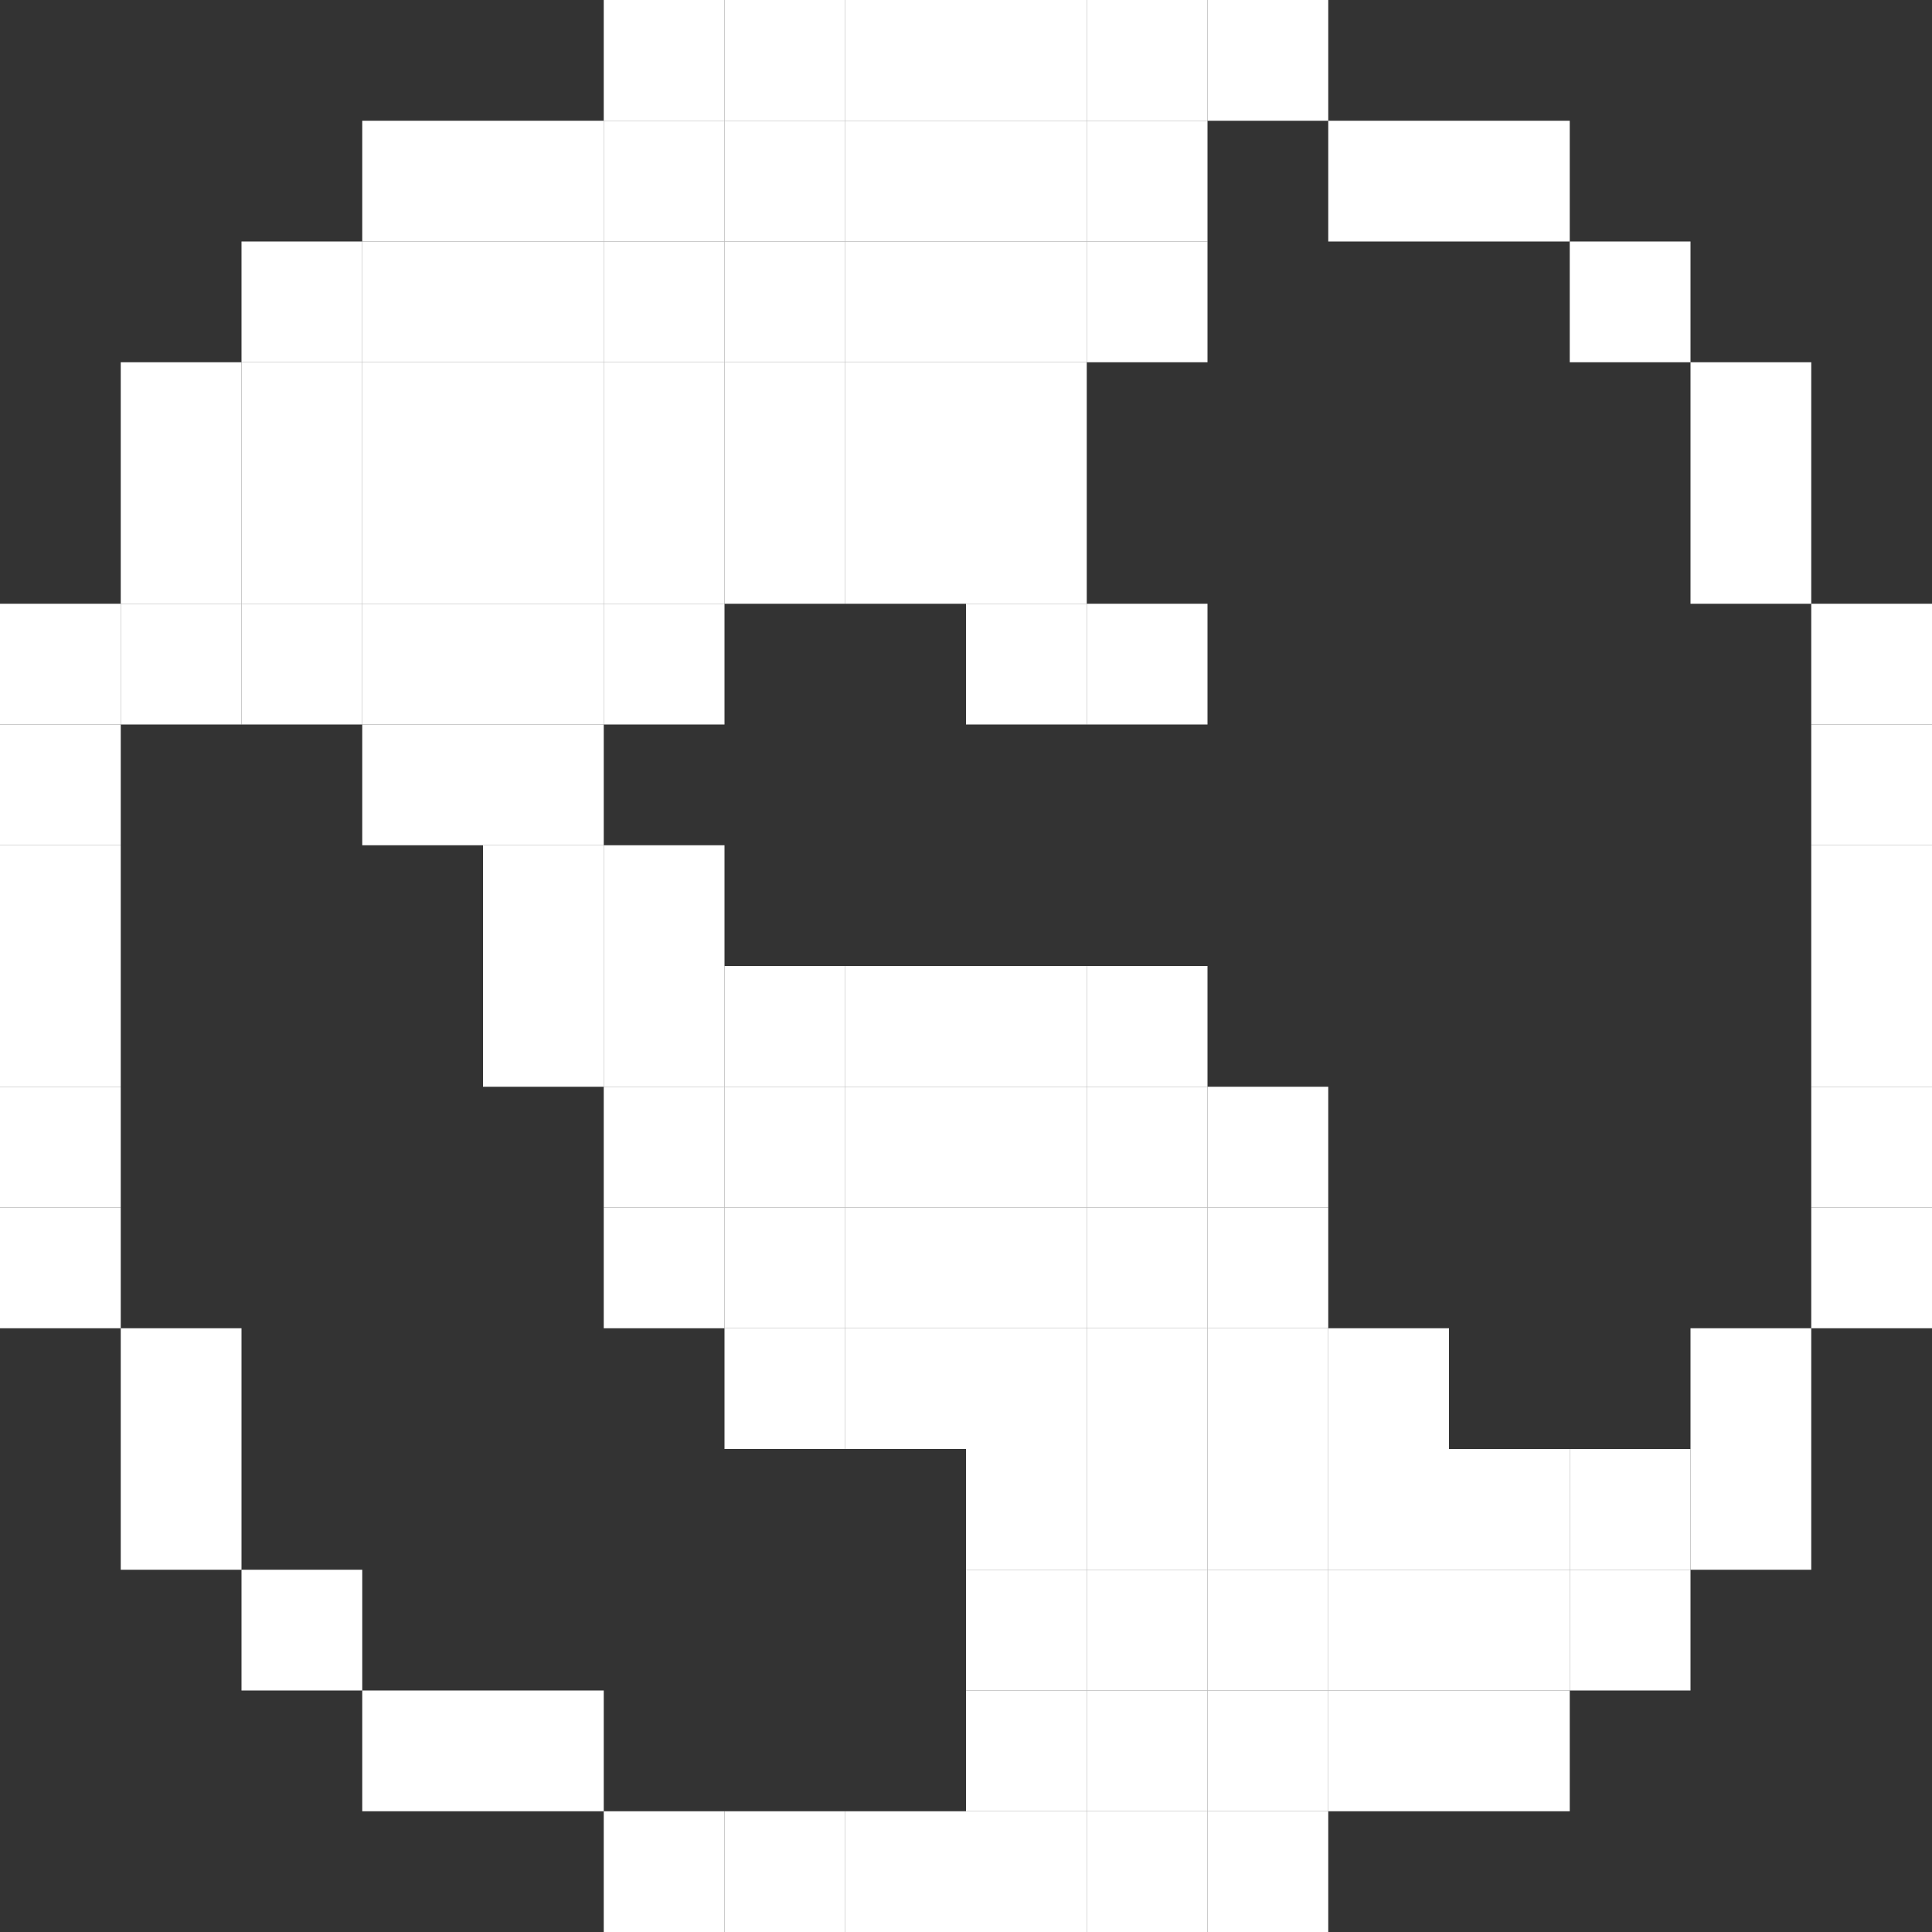 <svg width="16" height="16" viewBox="0 0 16 16" fill="none" xmlns="http://www.w3.org/2000/svg">
<rect x="0" y="0" width="16" height="16" fill="#333333" stroke="none"/>
<rect x="10" width="1" height="1" fill="white"/>
<rect x="10" y="15" width="1" height="1" fill="white"/>
<rect x="9" width="1" height="1" fill="white"/>
<rect x="9" y="1" width="1" height="1" fill="white"/>
<rect x="9" y="2" width="1" height="1" fill="white"/>
<rect x="8" y="5" width="1" height="1" fill="white"/>
<rect x="9" y="5" width="1" height="1" fill="white"/>
<rect x="7" y="4" width="1" height="1" fill="white"/>
<rect x="8" y="4" width="1" height="1" fill="white"/>
<rect x="7" y="3" width="1" height="1" fill="white"/>
<rect x="7" y="2" width="1" height="1" fill="white"/>
<rect x="7" y="1" width="1" height="1" fill="white"/>
<rect x="8" y="3" width="1" height="1" fill="white"/>
<rect x="8" y="2" width="1" height="1" fill="white"/>
<rect x="8" y="1" width="1" height="1" fill="white"/>
<rect x="6" y="4" width="1" height="1" fill="white"/>
<rect x="6" y="3" width="1" height="1" fill="white"/>
<rect x="6" y="2" width="1" height="1" fill="white"/>
<rect x="6" y="1" width="1" height="1" fill="white"/>
<rect x="5" y="5" width="1" height="1" fill="white"/>
<rect x="5" y="4" width="1" height="1" fill="white"/>
<rect x="5" y="3" width="1" height="1" fill="white"/>
<rect x="5" y="2" width="1" height="1" fill="white"/>
<rect x="5" y="1" width="1" height="1" fill="white"/>
<rect x="4" y="5" width="1" height="1" fill="white"/>
<rect x="4" y="4" width="1" height="1" fill="white"/>
<rect x="4" y="3" width="1" height="1" fill="white"/>
<rect x="4" y="2" width="1" height="1" fill="white"/>
<rect x="4" y="6" width="1" height="1" fill="white"/>
<rect x="3" y="5" width="1" height="1" fill="white"/>
<rect x="3" y="4" width="1" height="1" fill="white"/>
<rect x="3" y="3" width="1" height="1" fill="white"/>
<rect x="3" y="2" width="1" height="1" fill="white"/>
<rect x="5" y="7" width="1" height="1" fill="white"/>
<rect x="5" y="8" width="1" height="1" fill="white"/>
<rect x="6" y="8" width="1" height="1" fill="white"/>
<rect x="7" y="8" width="1" height="1" fill="white"/>
<rect x="8" y="8" width="1" height="1" fill="white"/>
<rect x="9" y="8" width="1" height="1" fill="white"/>
<rect x="5" y="9" width="1" height="1" fill="white"/>
<rect x="6" y="9" width="1" height="1" fill="white"/>
<rect x="6" y="10" width="1" height="1" fill="white"/>
<rect x="7" y="9" width="1" height="1" fill="white"/>
<rect x="7" y="10" width="1" height="1" fill="white"/>
<rect x="7" y="11" width="1" height="1" fill="white"/>
<rect x="10" y="12" width="1" height="1" fill="white"/>
<rect x="10" y="13" width="1" height="1" fill="white"/>
<rect x="10" y="14" width="1" height="1" fill="white"/>
<rect x="8" y="9" width="1" height="1" fill="white"/>
<rect x="8" y="10" width="1" height="1" fill="white"/>
<rect x="8" y="11" width="1" height="1" fill="white"/>
<rect x="8" y="13" width="1" height="1" fill="white"/>
<rect x="8" y="12" width="1" height="1" fill="white"/>
<rect x="8" y="14" width="1" height="1" fill="white"/>
<rect x="11" y="12" width="1" height="1" fill="white"/>
<rect x="11" y="13" width="1" height="1" fill="white"/>
<rect x="9" y="9" width="1" height="1" fill="white"/>
<rect x="9" y="10" width="1" height="1" fill="white"/>
<rect x="9" y="13" width="1" height="1" fill="white"/>
<rect x="9" y="11" width="1" height="1" fill="white"/>
<rect x="9" y="12" width="1" height="1" fill="white"/>
<rect x="9" y="14" width="1" height="1" fill="white"/>
<rect x="12" y="12" width="1" height="1" fill="white"/>
<rect x="12" y="13" width="1" height="1" fill="white"/>
<rect x="10" y="9" width="1" height="1" fill="white"/>
<rect x="10" y="10" width="1" height="1" fill="white"/>
<rect x="10" y="11" width="1" height="1" fill="white"/>
<rect x="6" y="11" width="1" height="1" fill="white"/>
<rect x="5" y="10" width="1" height="1" fill="white"/>
<rect x="4" y="8" width="1" height="1" fill="white"/>
<rect x="4" y="7" width="1" height="1" fill="white"/>
<rect x="3" y="6" width="1" height="1" fill="white"/>
<rect x="2" y="5" width="1" height="1" fill="white"/>
<rect x="2" y="4" width="1" height="1" fill="white"/>
<rect x="2" y="3" width="1" height="1" fill="white"/>
<rect x="11" y="11" width="1" height="1" fill="white"/>
<rect x="13" y="12" width="1" height="1" fill="white"/>
<rect x="9" y="15" width="1" height="1" fill="white"/>
<rect x="8" width="1" height="1" fill="white"/>
<rect x="8" y="15" width="1" height="1" fill="white"/>
<rect x="7" width="1" height="1" fill="white"/>
<rect x="7" y="15" width="1" height="1" fill="white"/>
<rect x="6" width="1" height="1" fill="white"/>
<rect x="6" y="15" width="1" height="1" fill="white"/>
<rect x="5" width="1" height="1" fill="white"/>
<rect x="5" y="15" width="1" height="1" fill="white"/>
<rect x="4" y="1" width="1" height="1" fill="white"/>
<rect x="11" y="1" width="1" height="1" fill="white"/>
<rect x="4" y="14" width="1" height="1" fill="white"/>
<rect x="11" y="14" width="1" height="1" fill="white"/>
<rect x="3" y="1" width="1" height="1" fill="white"/>
<rect x="12" y="1" width="1" height="1" fill="white"/>
<rect x="13" y="2" width="1" height="1" fill="white"/>
<rect x="3" y="14" width="1" height="1" fill="white"/>
<rect x="2" y="13" width="1" height="1" fill="white"/>
<rect x="12" y="14" width="1" height="1" fill="white"/>
<rect x="1" y="3" width="1" height="1" fill="white"/>
<rect x="2" y="2" width="1" height="1" fill="white"/>
<rect x="14" y="3" width="1" height="1" fill="white"/>
<rect x="1" y="12" width="1" height="1" fill="white"/>
<rect x="14" y="12" width="1" height="1" fill="white"/>
<rect x="13" y="13" width="1" height="1" fill="white"/>
<rect x="1" y="4" width="1" height="1" fill="white"/>
<rect x="14" y="4" width="1" height="1" fill="white"/>
<rect x="1" y="11" width="1" height="1" fill="white"/>
<rect x="14" y="11" width="1" height="1" fill="white"/>
<rect y="5" width="1" height="1" fill="white"/>
<rect x="1" y="5" width="1" height="1" fill="white"/>
<rect x="15" y="5" width="1" height="1" fill="white"/>
<rect y="6" width="1" height="1" fill="white"/>
<rect x="15" y="6" width="1" height="1" fill="white"/>
<rect y="7" width="1" height="1" fill="white"/>
<rect x="15" y="7" width="1" height="1" fill="white"/>
<rect y="8" width="1" height="1" fill="white"/>
<rect x="15" y="8" width="1" height="1" fill="white"/>
<rect y="9" width="1" height="1" fill="white"/>
<rect x="15" y="9" width="1" height="1" fill="white"/>
<rect y="10" width="1" height="1" fill="white"/>
<rect x="15" y="10" width="1" height="1" fill="white"/>
</svg>
